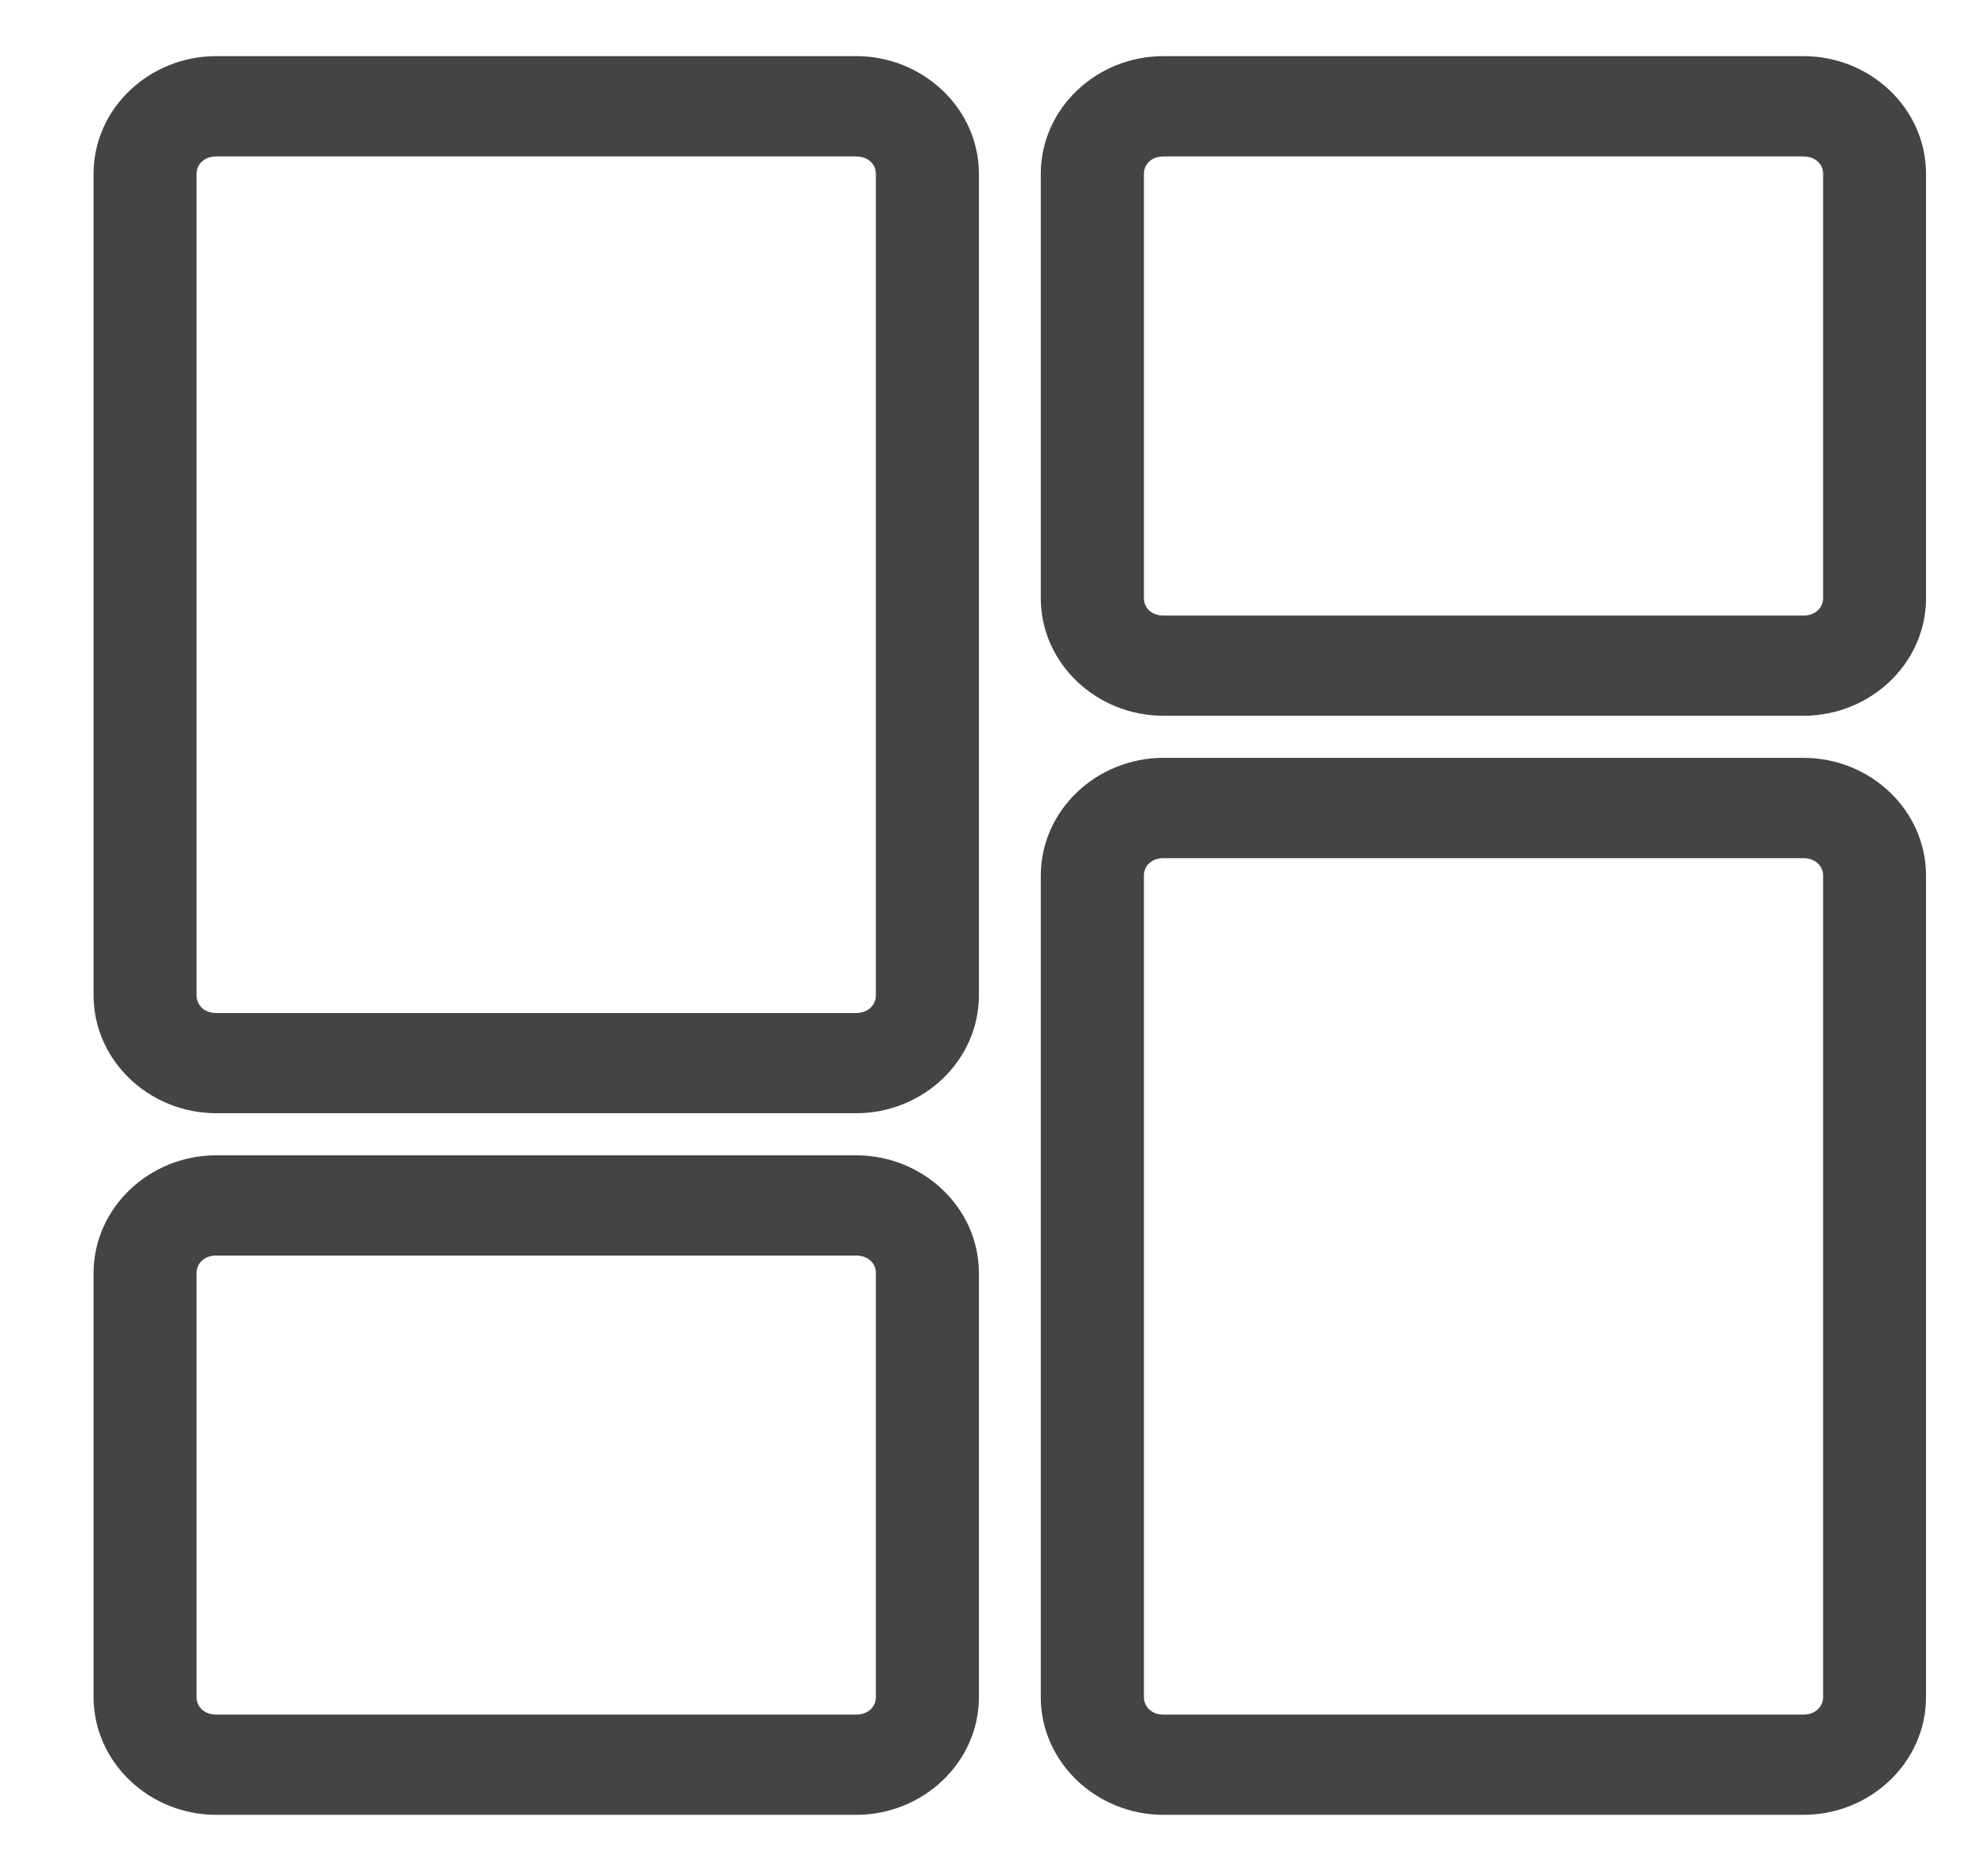 <svg width="17" height="16" viewBox="0 0 17 16" fill="none" xmlns="http://www.w3.org/2000/svg">
<path d="M7.321 9.98C7.838 9.98 8.271 10.384 8.271 10.887V14.513C8.271 15.017 7.838 15.42 7.321 15.42H1.849C1.332 15.42 0.901 15.016 0.9 14.513V10.887C0.901 10.384 1.332 9.98 1.849 9.98H7.321ZM15.422 6.581C15.939 6.581 16.37 6.984 16.37 7.488V14.513C16.37 15.016 15.939 15.42 15.422 15.42H9.949C9.432 15.42 9 15.016 9 14.513V7.489C9 6.985 9.432 6.581 9.949 6.581H15.422ZM1.849 10.637C1.691 10.637 1.581 10.749 1.581 10.887V14.513C1.581 14.651 1.691 14.763 1.849 14.763H7.321C7.479 14.763 7.59 14.651 7.59 14.513V10.887C7.59 10.749 7.479 10.637 7.321 10.637H1.849ZM9.938 7.239C9.786 7.244 9.682 7.353 9.682 7.488V14.513C9.682 14.651 9.792 14.763 9.949 14.763H15.422C15.579 14.763 15.689 14.651 15.69 14.513V7.489C15.69 7.35 15.579 7.239 15.422 7.239H9.938ZM7.321 0.58C7.838 0.58 8.271 0.983 8.271 1.487V8.511C8.271 9.015 7.839 9.42 7.321 9.42H1.849C1.331 9.42 0.9 9.014 0.9 8.511V1.487C0.9 0.983 1.332 0.58 1.849 0.58H7.321ZM1.849 1.238C1.691 1.238 1.581 1.349 1.581 1.487V8.511C1.581 8.65 1.691 8.763 1.849 8.763H7.321C7.479 8.763 7.59 8.65 7.59 8.511V1.487C7.59 1.349 7.479 1.238 7.321 1.238H1.849ZM15.422 0.58C15.939 0.58 16.37 0.983 16.37 1.487V5.115C16.37 5.618 15.939 6.021 15.422 6.021H9.949C9.432 6.021 9 5.618 9 5.115V1.487C9 0.983 9.432 0.58 9.949 0.58H15.422ZM9.949 1.238C9.791 1.238 9.682 1.349 9.682 1.487V5.115C9.682 5.253 9.791 5.364 9.949 5.364H15.422C15.58 5.364 15.689 5.253 15.69 5.115V1.487C15.69 1.349 15.58 1.238 15.422 1.238H9.949Z" fill="#444444" stroke="#444444" stroke-width="0.2"/>
</svg>
